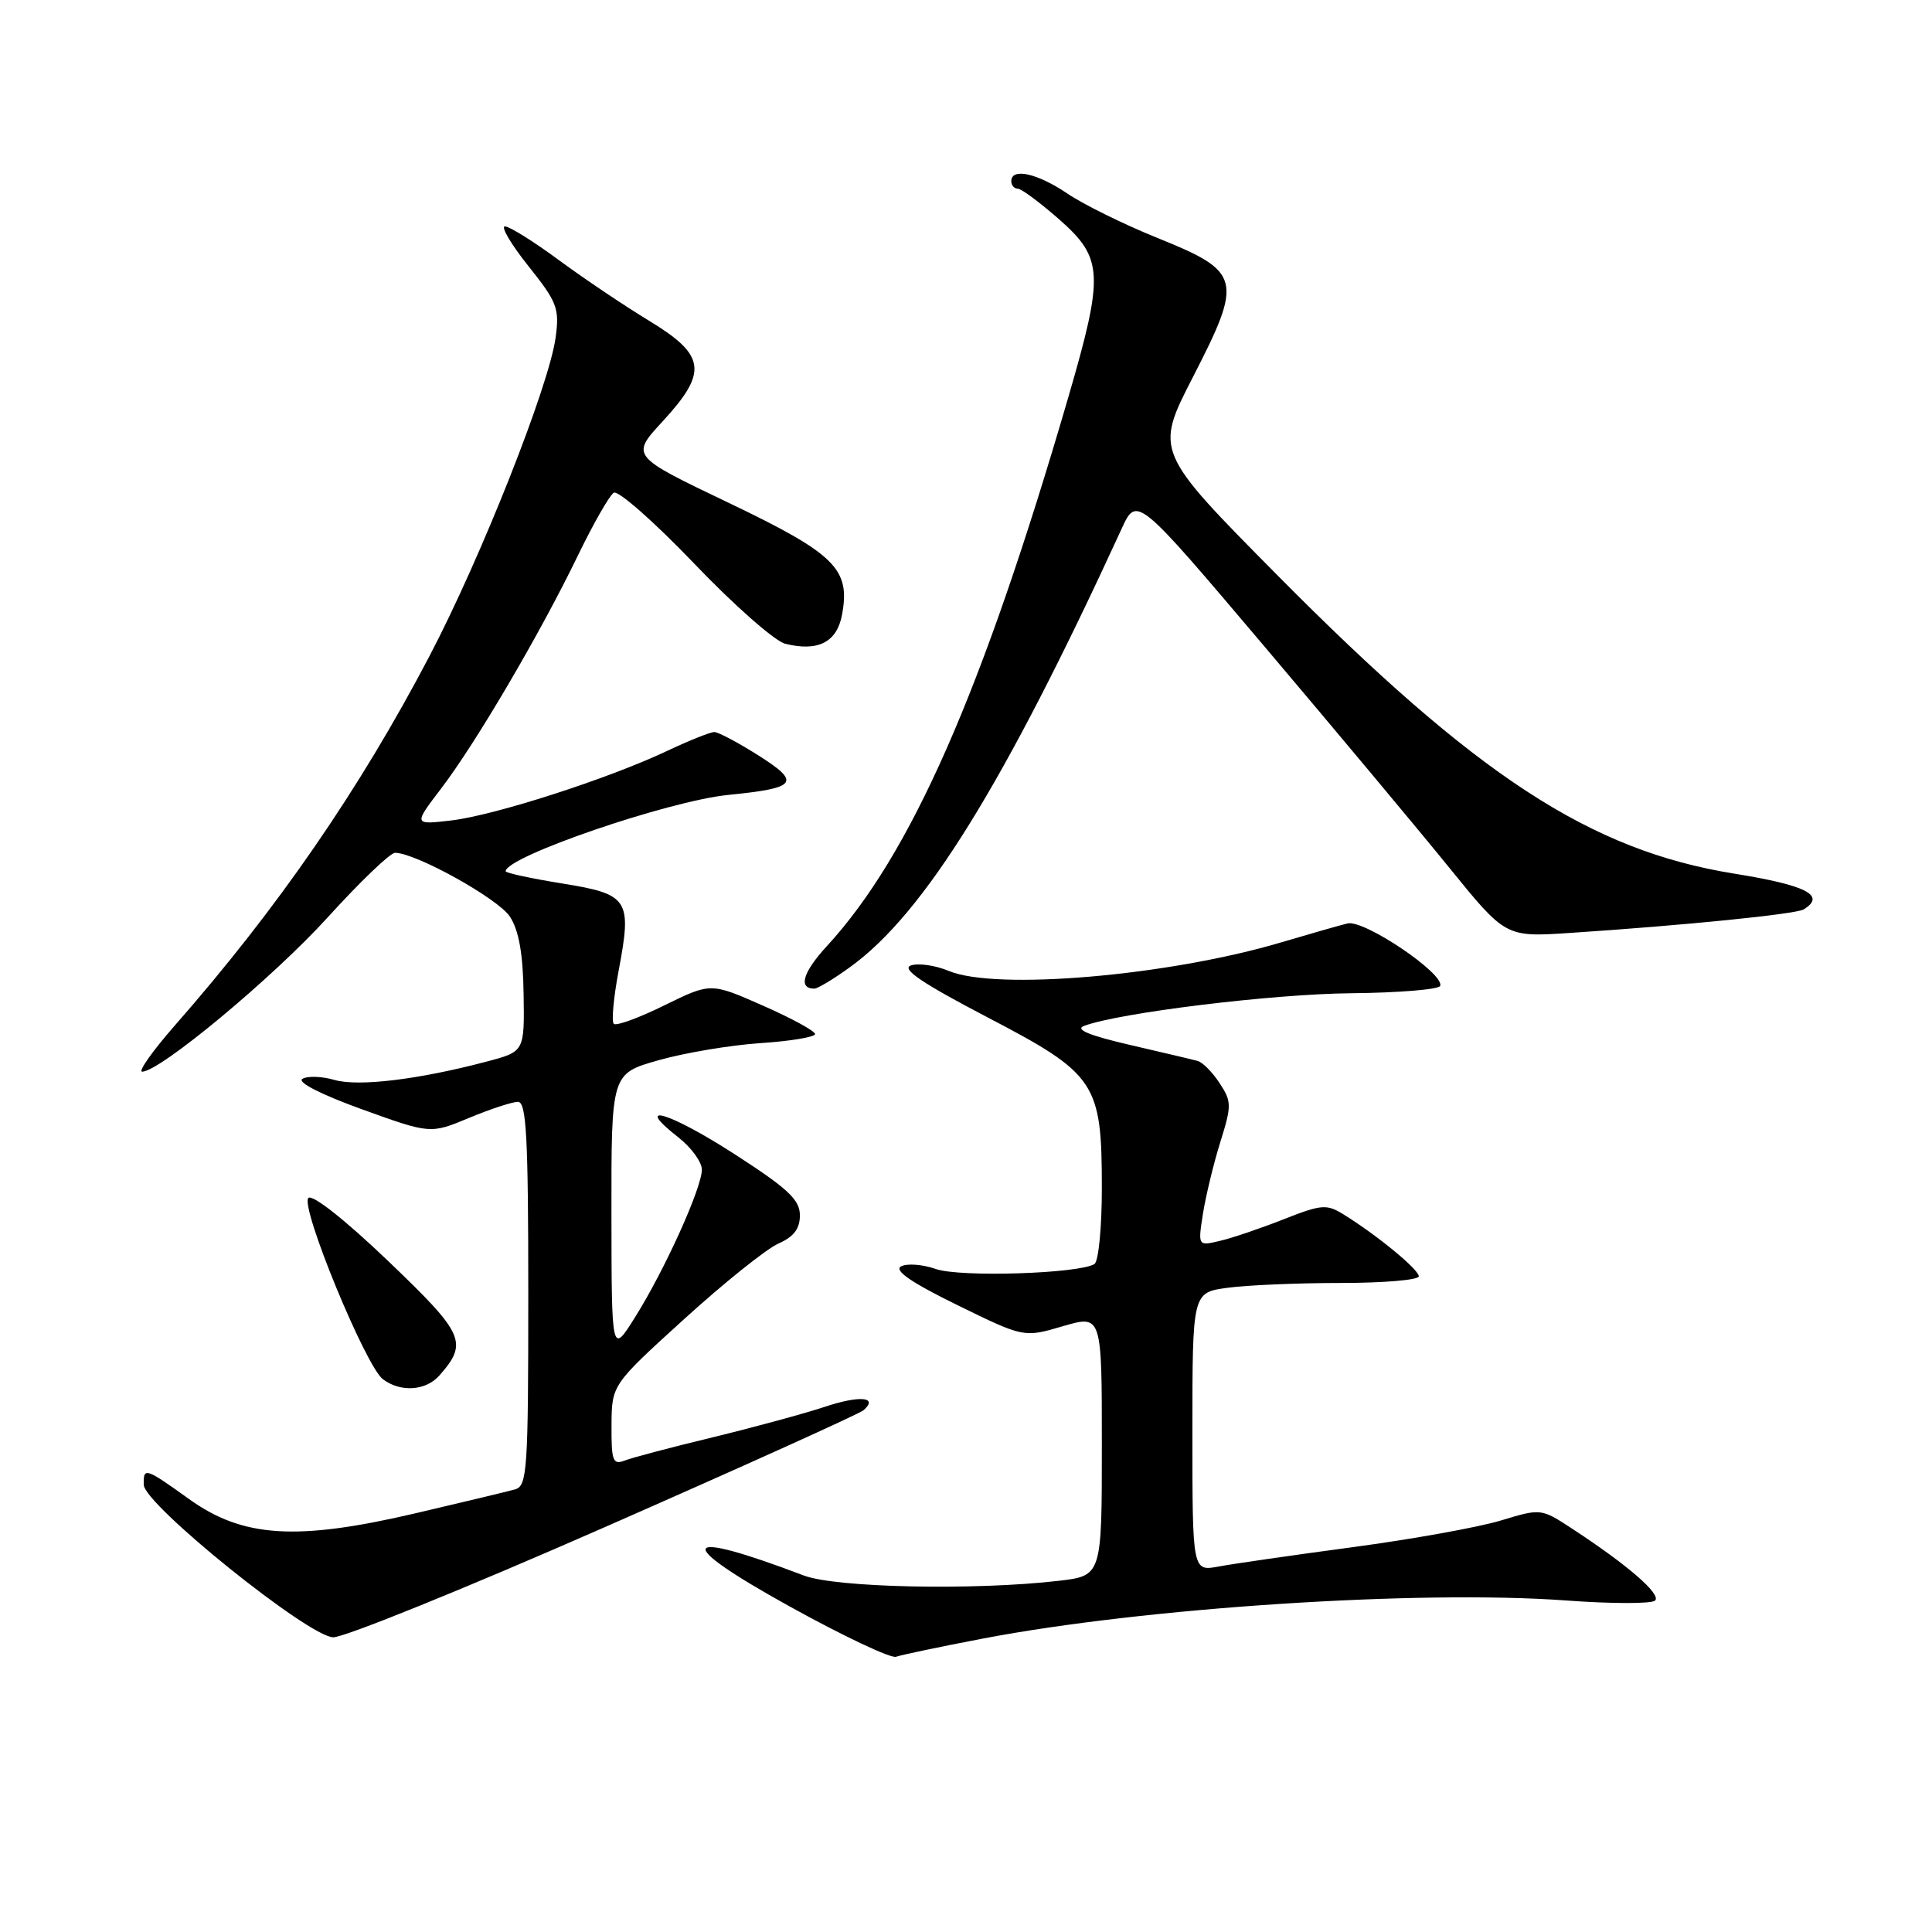 <?xml version="1.0" encoding="UTF-8" standalone="no"?>
<!DOCTYPE svg PUBLIC "-//W3C//DTD SVG 1.1//EN" "http://www.w3.org/Graphics/SVG/1.1/DTD/svg11.dtd" >
<svg xmlns="http://www.w3.org/2000/svg" xmlns:xlink="http://www.w3.org/1999/xlink" version="1.1" viewBox="0 0 256 256">
 <g >
 <path fill="currentColor"
d=" M 130.23 217.12 C 151.66 213.02 188.08 210.65 207.50 212.07 C 213.55 212.52 218.87 212.52 219.31 212.08 C 220.15 211.25 215.69 207.38 208.35 202.58 C 204.20 199.86 204.20 199.86 198.85 201.48 C 195.91 202.37 187.08 203.96 179.23 205.01 C 171.38 206.06 163.40 207.21 161.48 207.57 C 158.00 208.22 158.00 208.22 158.00 189.75 C 158.00 171.27 158.00 171.27 162.64 170.64 C 165.19 170.29 171.94 170.00 177.64 170.00 C 183.34 170.00 188.00 169.60 188.00 169.12 C 188.00 168.22 182.54 163.72 178.08 160.95 C 175.78 159.52 175.15 159.57 170.04 161.58 C 166.99 162.78 163.20 164.07 161.61 164.43 C 158.73 165.11 158.73 165.11 159.40 160.80 C 159.78 158.44 160.81 154.17 161.70 151.32 C 163.21 146.49 163.21 145.96 161.60 143.52 C 160.66 142.07 159.35 140.75 158.69 140.58 C 158.04 140.40 153.97 139.44 149.65 138.44 C 144.27 137.19 142.39 136.40 143.66 135.93 C 148.38 134.18 168.63 131.71 179.00 131.61 C 185.32 131.55 190.65 131.11 190.83 130.64 C 191.45 129.04 180.73 121.81 178.55 122.36 C 177.42 122.64 173.47 123.77 169.76 124.87 C 154.78 129.31 131.97 131.27 125.71 128.65 C 123.94 127.91 121.68 127.59 120.69 127.93 C 119.40 128.39 122.16 130.26 130.75 134.75 C 145.26 142.32 146.00 143.43 146.00 157.47 C 146.00 162.65 145.56 167.15 145.02 167.49 C 142.95 168.77 127.20 169.27 124.01 168.15 C 122.23 167.53 120.15 167.38 119.38 167.81 C 118.43 168.34 120.77 169.95 126.83 172.92 C 135.67 177.25 135.67 177.25 140.83 175.73 C 146.00 174.22 146.00 174.22 146.00 191.51 C 146.00 208.80 146.00 208.80 140.25 209.47 C 129.09 210.76 110.75 210.38 106.50 208.76 C 89.94 202.46 89.08 204.25 104.54 212.81 C 111.67 216.76 118.05 219.78 118.73 219.53 C 119.40 219.29 124.57 218.20 130.23 217.12 Z  M 80.15 202.35 C 98.49 194.29 113.92 187.32 114.43 186.86 C 116.43 185.09 113.91 184.87 109.26 186.42 C 106.57 187.31 99.91 189.12 94.44 190.45 C 88.97 191.77 83.71 193.16 82.75 193.54 C 81.21 194.13 81.00 193.56 81.03 188.86 C 81.06 183.50 81.06 183.50 90.67 174.77 C 95.95 169.97 101.56 165.48 103.14 164.78 C 105.20 163.87 106.00 162.81 105.99 161.01 C 105.98 158.96 104.38 157.47 97.24 152.87 C 88.67 147.35 83.74 145.90 89.88 150.70 C 91.60 152.05 93.00 153.97 93.00 154.98 C 93.00 157.40 88.08 168.27 84.16 174.52 C 81.04 179.50 81.04 179.50 81.02 160.88 C 81.00 142.26 81.00 142.26 87.25 140.49 C 90.69 139.51 96.76 138.49 100.75 138.22 C 104.74 137.96 108.00 137.41 108.00 137.02 C 108.00 136.62 104.89 134.92 101.09 133.25 C 94.18 130.20 94.18 130.20 88.04 133.21 C 84.66 134.88 81.64 135.98 81.33 135.66 C 81.01 135.35 81.30 132.19 81.97 128.64 C 83.76 119.15 83.33 118.49 74.47 117.06 C 70.36 116.40 67.00 115.67 67.00 115.45 C 67.00 113.52 88.51 106.14 96.50 105.33 C 105.64 104.42 106.19 103.71 100.50 100.10 C 97.81 98.40 95.18 97.00 94.65 97.00 C 94.12 97.00 91.32 98.12 88.42 99.49 C 80.63 103.18 65.60 108.02 59.83 108.71 C 54.78 109.30 54.78 109.30 58.44 104.50 C 63.03 98.50 71.57 83.94 76.52 73.72 C 78.59 69.44 80.75 65.65 81.33 65.29 C 81.91 64.94 86.69 69.15 91.96 74.65 C 97.22 80.16 102.66 84.95 104.04 85.30 C 108.38 86.38 110.89 85.11 111.57 81.47 C 112.71 75.39 110.70 73.40 96.54 66.62 C 83.57 60.42 83.57 60.42 87.79 55.85 C 93.82 49.30 93.53 47.08 86.07 42.54 C 82.80 40.56 77.40 36.93 74.06 34.47 C 70.73 32.01 67.51 30.00 66.91 30.00 C 66.32 30.00 67.71 32.36 70.01 35.25 C 73.84 40.04 74.15 40.87 73.62 44.74 C 72.74 51.17 63.73 73.92 56.91 86.93 C 47.63 104.64 36.79 120.36 23.15 135.90 C 20.21 139.26 18.27 142.00 18.84 142.00 C 21.19 142.00 36.18 129.53 43.42 121.56 C 47.69 116.85 51.71 113.00 52.34 113.00 C 55.08 113.00 66.00 119.07 67.56 121.45 C 68.75 123.27 69.30 126.34 69.38 131.69 C 69.50 139.34 69.50 139.34 64.50 140.66 C 55.46 143.05 47.52 144.01 44.33 143.10 C 42.65 142.61 40.73 142.55 40.06 142.96 C 39.35 143.40 42.57 145.04 47.94 146.98 C 57.03 150.26 57.03 150.26 62.15 148.13 C 64.96 146.96 67.88 146.00 68.63 146.00 C 69.75 146.00 70.00 150.60 70.00 171.43 C 70.00 194.80 69.86 196.90 68.25 197.35 C 67.29 197.62 61.33 199.05 55.00 200.53 C 39.30 204.20 32.18 203.75 25.06 198.64 C 19.25 194.47 18.98 194.38 19.05 196.75 C 19.14 199.38 40.88 216.88 44.15 216.95 C 45.61 216.98 61.81 210.41 80.15 202.35 Z  M 58.23 182.25 C 62.06 177.89 61.55 176.77 51.40 167.06 C 45.73 161.64 41.39 158.21 40.86 158.74 C 39.74 159.86 48.44 181.01 50.73 182.75 C 53.07 184.52 56.43 184.30 58.23 182.25 Z  M 112.70 128.10 C 122.48 121.02 133.08 103.89 148.61 70.09 C 150.63 65.68 150.63 65.68 167.57 85.69 C 176.88 96.69 187.88 109.85 192.00 114.93 C 199.50 124.18 199.50 124.18 208.00 123.62 C 223.16 122.62 237.98 121.13 239.00 120.50 C 242.00 118.65 239.37 117.30 229.79 115.76 C 210.71 112.69 195.63 102.85 169.25 76.21 C 153.01 59.81 153.01 59.81 158.09 49.92 C 164.73 36.99 164.48 36.01 153.37 31.53 C 148.93 29.74 143.56 27.09 141.42 25.64 C 137.47 22.96 134.00 22.19 134.00 24.00 C 134.00 24.55 134.39 25.00 134.86 25.00 C 135.33 25.00 137.81 26.84 140.36 29.08 C 146.20 34.22 146.30 36.34 141.55 52.66 C 130.16 91.74 120.70 113.25 109.57 125.36 C 106.37 128.84 105.74 131.00 107.91 131.00 C 108.34 131.00 110.50 129.70 112.70 128.10 Z "/>
</g>
</svg>
